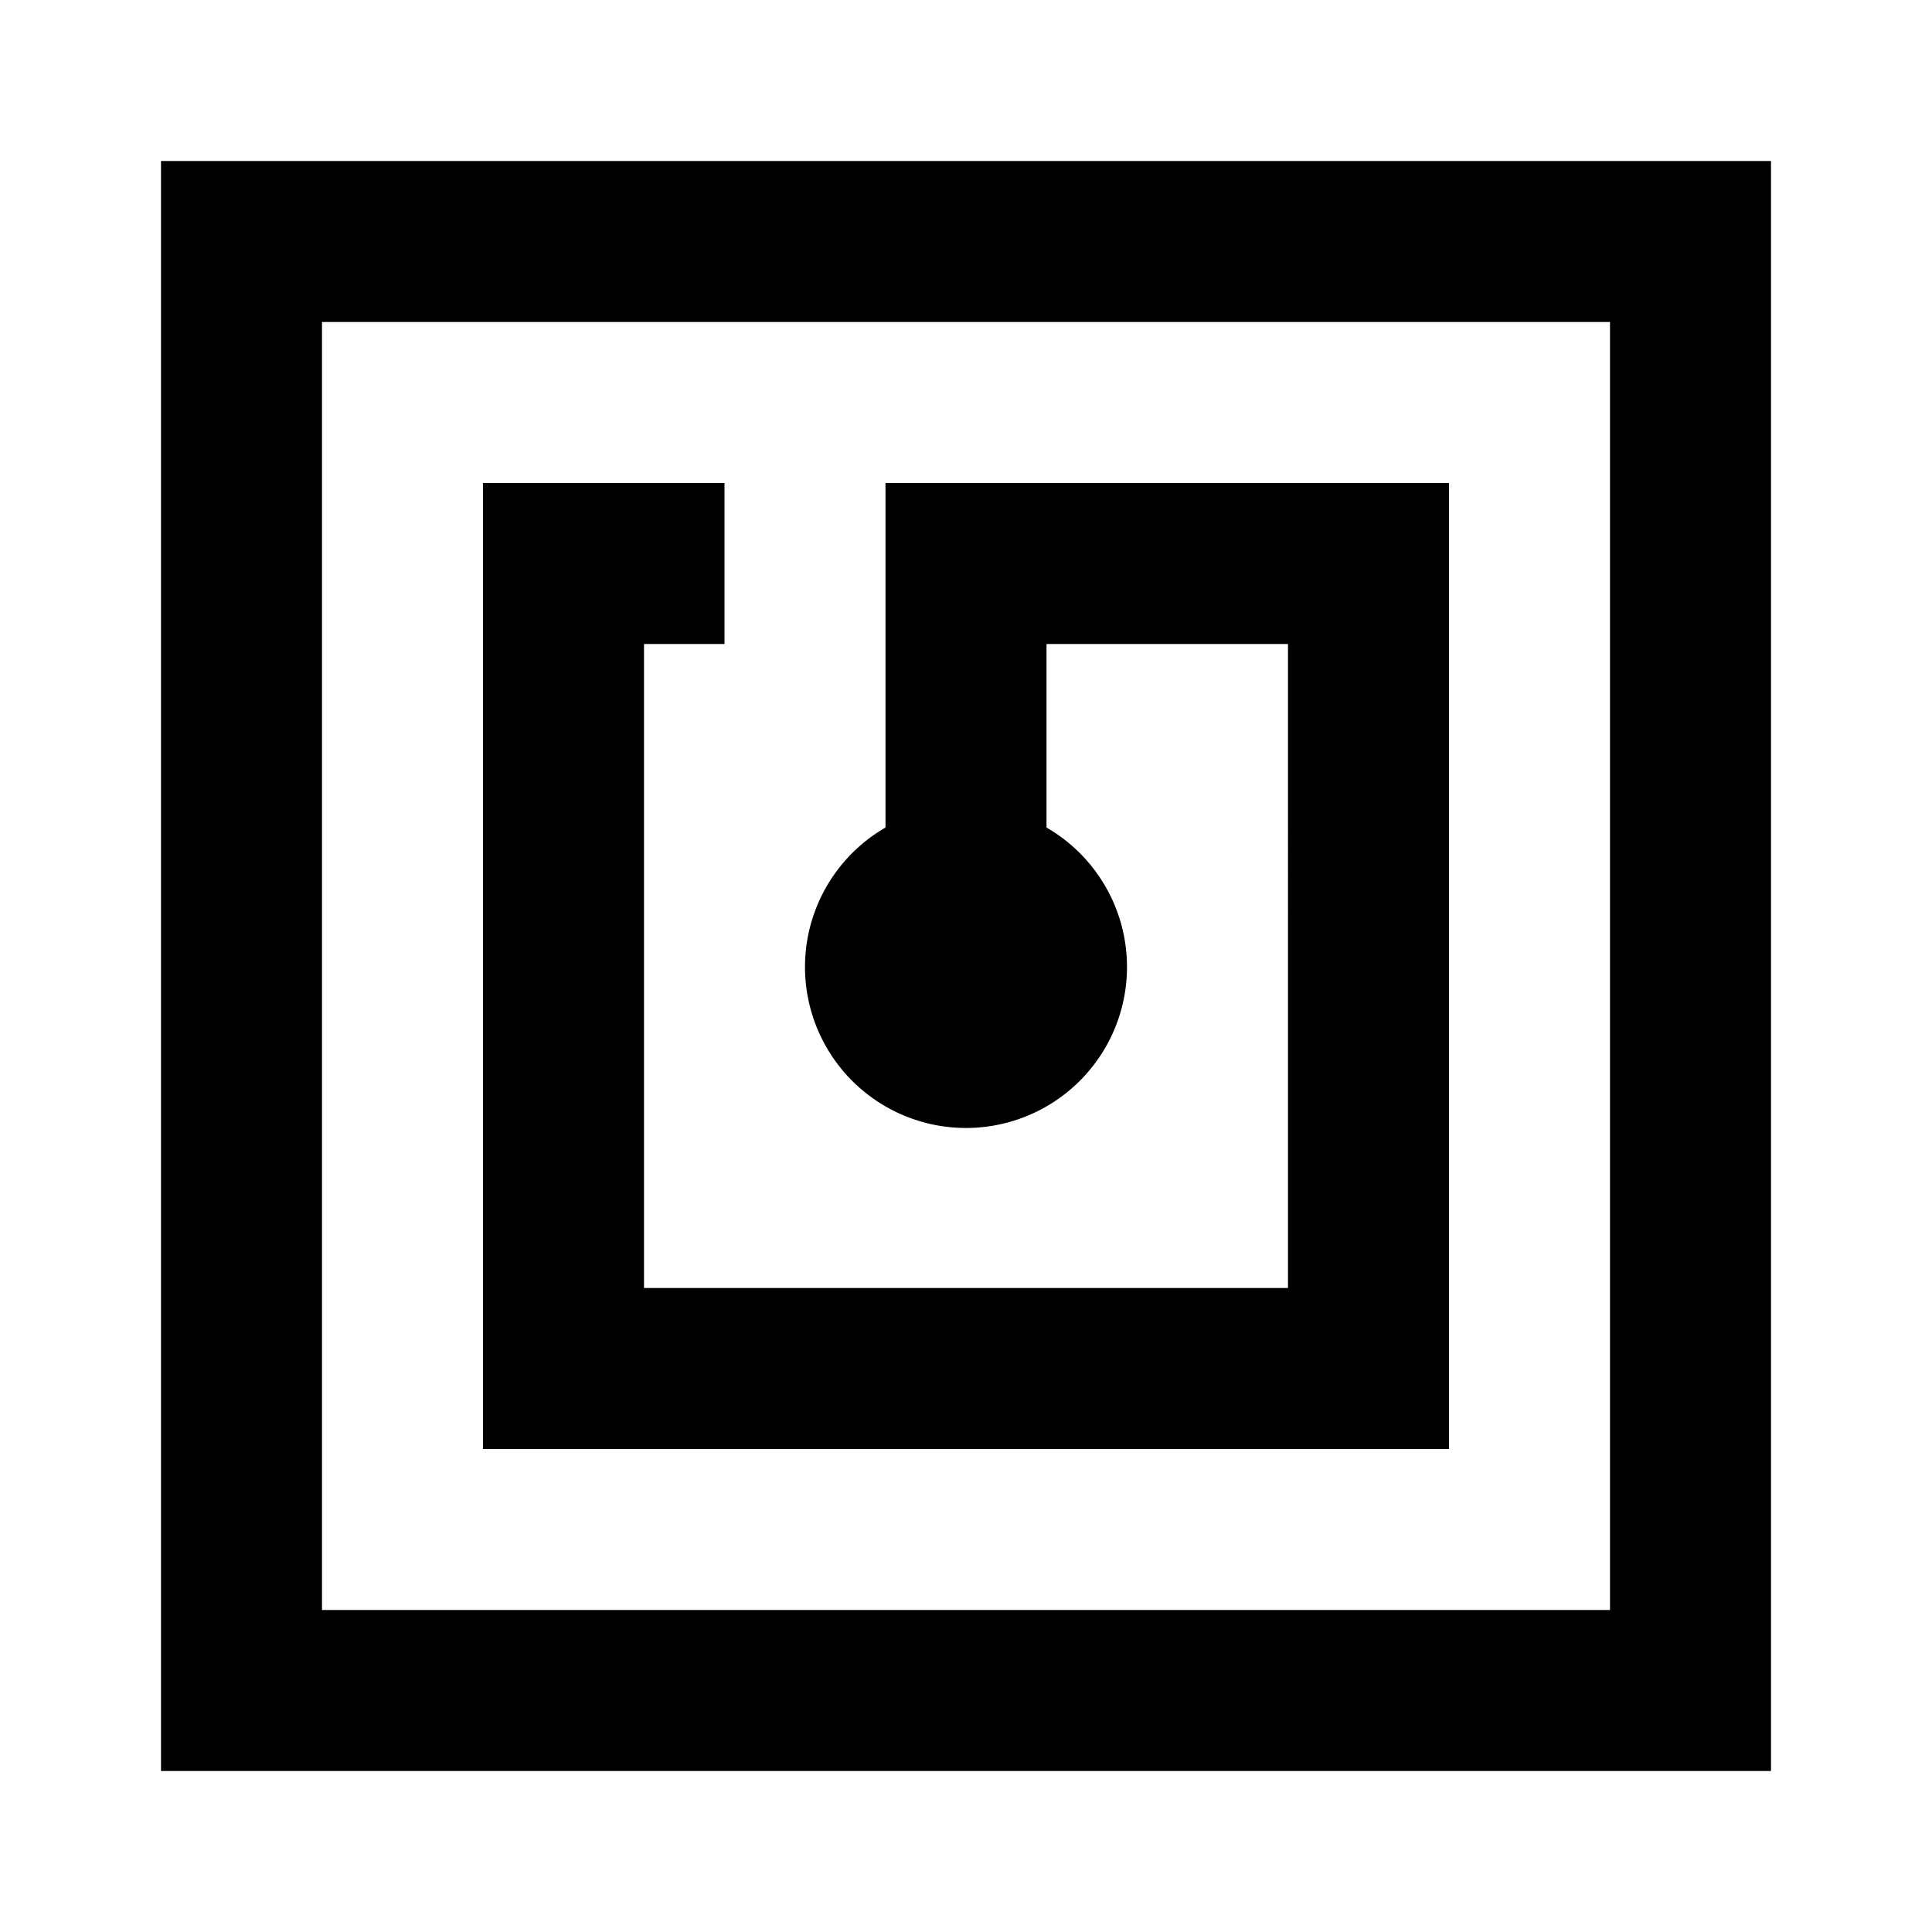<svg id="Layer_1" data-name="Layer 1" xmlns="http://www.w3.org/2000/svg" viewBox="0 0 24 24"><title>NFC</title><path d="M2,2V22H22V2ZM20,20H4V4H20Zm-2-2H6V6H9V8H8v8h8V8H13v2.28a2,2,0,1,1-2,0V6h7Z"/></svg>
